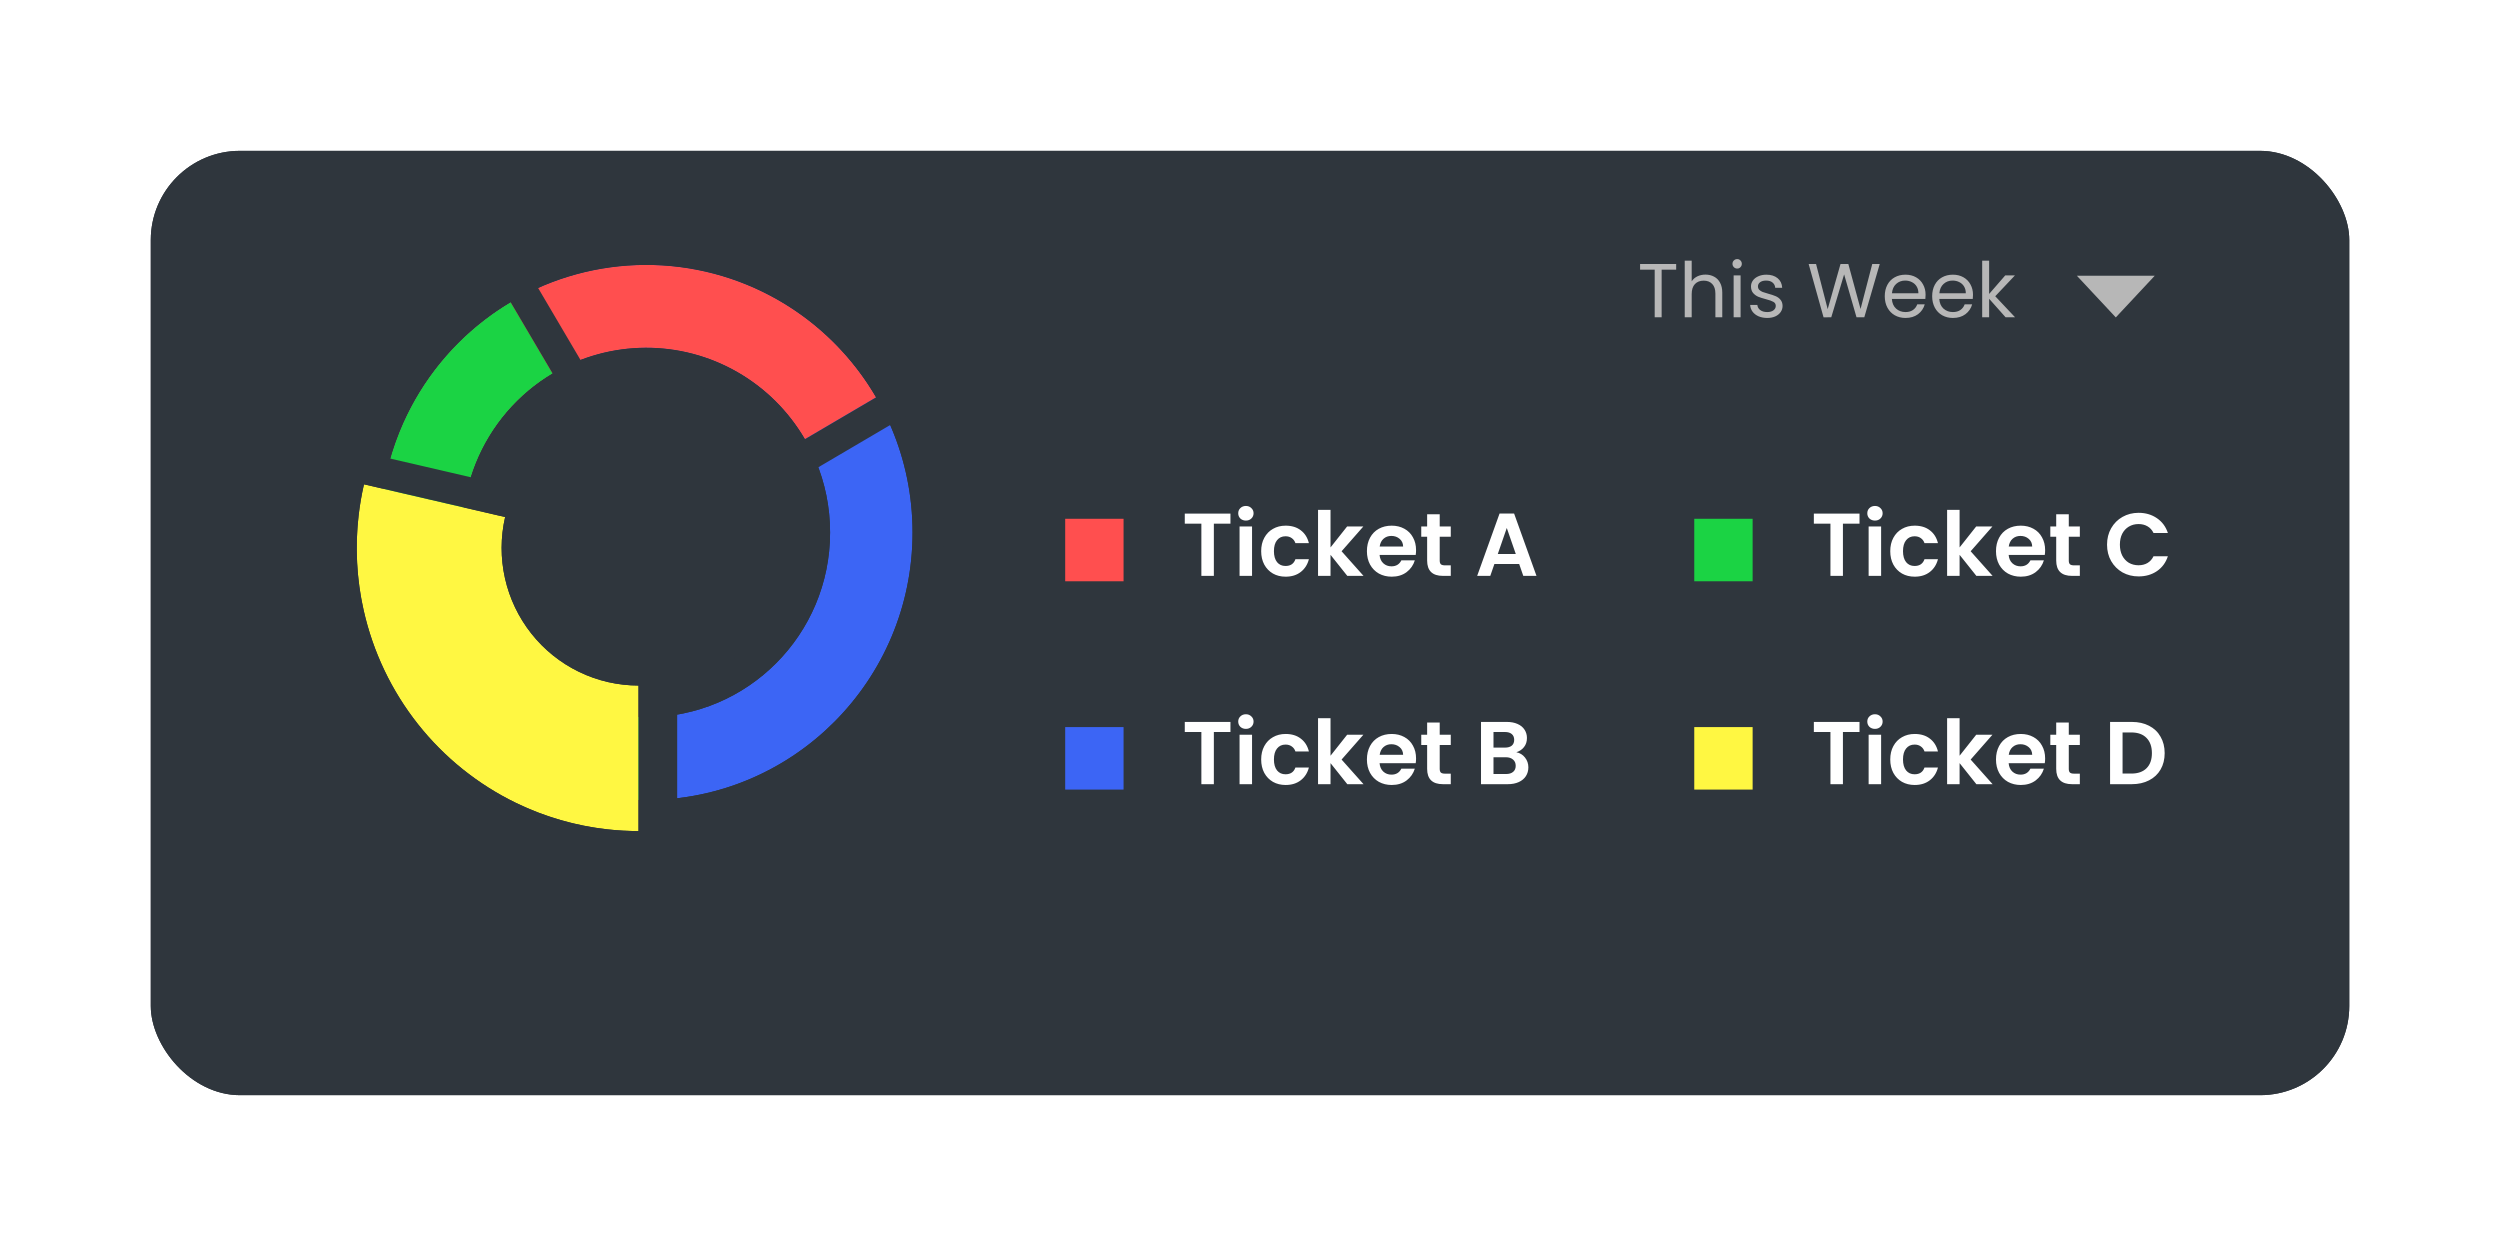 <svg width="481" height="239" viewBox="0 0 481 239" fill="none" xmlns="http://www.w3.org/2000/svg">
<g filter="url(#filter0_d_106_82)">
<rect x="29.009" y="14.315" width="422.991" height="181.685" rx="17.161" fill="#2F363D"/>
</g>
<g filter="url(#filter1_d_106_82)">
<rect x="29.009" y="14.315" width="422.991" height="181.685" rx="17.161" fill="#2F363D"/>
</g>
<path d="M73.096 102.449C73.096 74.017 96.037 50.969 124.335 50.969C152.634 50.969 175.574 74.017 175.574 102.449C175.574 130.88 152.634 153.929 124.335 153.929C96.037 153.929 73.096 130.88 73.096 102.449ZM159.71 102.449C159.71 82.82 143.872 66.907 124.335 66.907C104.798 66.907 88.96 82.82 88.96 102.449C88.96 122.078 104.798 137.991 124.335 137.991C143.872 137.991 159.71 122.078 159.71 102.449Z" fill="#3C65F5"/>
<path fill-rule="evenodd" clip-rule="evenodd" d="M67.154 102.449C67.154 70.721 92.754 45 124.333 45C155.913 45 181.513 70.721 181.513 102.449C181.513 134.177 155.913 159.898 124.333 159.898C92.754 159.898 67.154 134.177 67.154 102.449ZM153.768 102.449C153.768 86.116 140.59 72.876 124.333 72.876C108.077 72.876 94.899 86.116 94.899 102.449C94.899 118.782 108.077 132.022 124.333 132.022C140.59 132.022 153.768 118.782 153.768 102.449ZM124.333 50.969C96.035 50.969 73.095 74.017 73.095 102.449C73.095 130.881 96.035 153.929 124.333 153.929C152.632 153.929 175.572 130.881 175.572 102.449C175.572 74.017 152.632 50.969 124.333 50.969ZM124.333 66.907C143.871 66.907 159.709 82.82 159.709 102.449C159.709 122.078 143.871 137.991 124.333 137.991C104.796 137.991 88.958 122.078 88.958 102.449C88.958 82.82 104.796 66.907 124.333 66.907Z" fill="#2F363D"/>
<path d="M124.333 153.929C115.352 153.929 106.528 151.557 98.746 147.05C90.964 142.544 84.498 136.061 79.996 128.252C75.494 120.444 73.114 111.583 73.095 102.559C73.076 93.535 75.418 84.664 79.886 76.836C84.355 69.008 90.793 62.498 98.556 57.958C106.318 53.418 115.132 51.008 124.114 50.969C133.096 50.93 141.93 53.265 149.731 57.738C157.532 62.211 164.025 68.665 168.561 76.454L154.868 84.502C151.737 79.125 147.253 74.668 141.868 71.58C136.482 68.492 130.383 66.881 124.182 66.907C117.981 66.934 111.896 68.598 106.537 71.732C101.178 74.867 96.733 79.361 93.647 84.766C90.562 90.17 88.945 96.295 88.959 102.525C88.972 108.755 90.615 114.872 93.723 120.264C96.831 125.655 101.295 130.13 106.668 133.241C112.04 136.353 118.132 137.991 124.333 137.991L124.333 153.929Z" fill="#FF4F4F"/>
<path fill-rule="evenodd" clip-rule="evenodd" d="M130.274 159.898L124.333 159.898C114.31 159.898 104.463 157.251 95.779 152.221C87.095 147.192 79.879 139.958 74.855 131.244C69.831 122.53 67.175 112.642 67.154 102.572C67.132 92.501 69.746 82.602 74.733 73.867C79.72 65.131 86.905 57.866 95.567 52.8C104.23 47.733 114.065 45.044 124.088 45C134.112 44.957 143.97 47.562 152.675 52.554C161.381 57.545 168.627 64.748 173.688 73.441L176.688 78.593L152.74 92.668L149.74 87.516C147.135 83.042 143.404 79.334 138.923 76.764C134.442 74.195 129.367 72.854 124.207 72.876C119.048 72.898 113.985 74.283 109.525 76.891C105.066 79.499 101.368 83.239 98.801 87.736C96.234 92.232 94.888 97.328 94.899 102.512C94.91 107.696 96.277 112.786 98.864 117.272C101.45 121.758 105.164 125.482 109.634 128.07C114.105 130.659 119.174 132.022 124.333 132.022L130.274 132.022L130.274 159.898ZM154.862 84.492C151.731 79.119 147.25 74.666 141.868 71.58C136.482 68.492 130.383 66.881 124.182 66.907C117.981 66.934 111.896 68.598 106.537 71.732C101.177 74.867 96.733 79.362 93.647 84.766C90.562 90.17 88.945 96.295 88.958 102.525C88.972 108.755 90.615 114.872 93.723 120.264C96.831 125.655 101.295 130.13 106.668 133.242C112.04 136.353 118.132 137.991 124.333 137.991L124.333 153.929C122.342 153.929 120.359 153.812 118.393 153.582C111.49 152.772 104.802 150.558 98.746 147.05C90.964 142.544 84.498 136.061 79.996 128.253C75.494 120.444 73.114 111.583 73.095 102.559C73.076 93.535 75.418 84.664 79.886 76.836C84.355 69.008 90.793 62.498 98.556 57.958C106.318 53.418 115.132 51.008 124.114 50.969C133.096 50.931 141.93 53.265 149.731 57.738C155.802 61.219 161.082 65.901 165.263 71.478C166.451 73.063 167.55 74.72 168.554 76.443C168.556 76.447 168.558 76.451 168.56 76.454L154.868 84.502C154.866 84.499 154.864 84.496 154.862 84.492Z" fill="#2F363D"/>
<path d="M124.333 153.929C113.101 153.929 102.18 150.221 93.25 143.375C84.321 136.529 77.878 126.924 74.912 116.039C71.947 105.154 72.624 93.592 76.839 83.131C81.054 72.671 88.573 63.891 98.24 58.144L106.318 71.861C99.644 75.829 94.453 81.89 91.543 89.112C88.633 96.334 88.166 104.317 90.213 111.832C92.261 119.347 96.709 125.977 102.874 130.704C109.039 135.43 116.579 137.991 124.333 137.991L124.333 153.929Z" fill="#1BD344"/>
<path fill-rule="evenodd" clip-rule="evenodd" d="M130.276 159.898L124.335 159.898C111.8 159.898 99.613 155.759 89.648 148.12C79.683 140.48 72.493 129.762 69.184 117.615C65.875 105.468 66.63 92.565 71.334 80.892C76.037 69.218 84.428 59.421 95.216 53.008L100.328 49.968L114.458 73.958L109.345 76.998C103.792 80.299 99.473 85.343 97.051 91.352C94.63 97.361 94.241 104.003 95.945 110.256C97.648 116.509 101.349 122.026 106.479 125.959C111.609 129.892 117.882 132.022 124.335 132.022L130.276 132.022L130.276 159.898ZM106.32 71.861C99.646 75.829 94.455 81.89 91.545 89.112C88.635 96.334 88.168 104.317 90.215 111.832C92.262 119.347 96.71 125.977 102.875 130.704C109.04 135.43 116.58 137.991 124.335 137.991L124.335 153.929C122.342 153.929 120.358 153.812 118.394 153.582C109.289 152.514 100.597 149.006 93.252 143.375C84.322 136.529 77.879 126.924 74.914 116.039C71.948 105.154 72.625 93.592 76.84 83.131C80.307 74.527 86.01 67.06 93.304 61.483C94.878 60.279 96.526 59.164 98.241 58.144L106.32 71.861Z" fill="#2F363D"/>
<path d="M122.85 159.898C114.695 159.898 106.645 158.049 99.299 154.489C91.954 150.93 85.503 145.751 80.426 139.339C75.349 132.927 71.778 125.446 69.978 117.455C68.178 109.463 68.195 101.167 70.03 93.183L97.185 99.481C96.294 103.36 96.285 107.391 97.16 111.274C98.034 115.157 99.77 118.792 102.236 121.908C104.703 125.024 107.838 127.54 111.407 129.269C114.976 130.999 118.887 131.897 122.85 131.897L122.85 159.898Z" fill="#FFF742"/>
<path fill-rule="evenodd" clip-rule="evenodd" d="M128.789 165.866L122.848 165.866C113.799 165.866 104.867 163.815 96.717 159.866C88.567 155.916 81.408 150.17 75.775 143.055C70.142 135.94 66.179 127.64 64.182 118.772C62.185 109.905 62.204 100.699 64.24 91.841L65.576 86.025L104.308 95.008L102.972 100.823C102.281 103.828 102.275 106.95 102.952 109.957C103.629 112.964 104.973 115.779 106.884 118.192C108.794 120.605 111.222 122.554 113.986 123.893C116.75 125.233 119.779 125.929 122.848 125.929L128.789 125.929L128.789 165.866ZM97.18 99.494C96.292 103.369 96.284 107.396 97.158 111.274C98.032 115.157 99.768 118.792 102.235 121.908C104.701 125.024 107.836 127.54 111.405 129.269C114.974 130.999 118.886 131.897 122.848 131.897L122.848 159.898C120.859 159.898 118.876 159.788 116.908 159.57C110.808 158.894 104.851 157.181 99.298 154.49C91.952 150.93 85.501 145.751 80.424 139.339C75.347 132.927 71.776 125.446 69.976 117.455C68.615 111.413 68.293 105.197 69.01 99.073C69.24 97.106 69.578 95.148 70.022 93.209C70.024 93.2 70.026 93.192 70.028 93.183L97.183 99.481C97.182 99.485 97.181 99.49 97.18 99.494Z" fill="#2F363D"/>
<path d="M322.495 50.789V51.878H319.7V61.041H318.362V51.878H315.552V50.789H322.495ZM328.144 52.834C328.752 52.834 329.301 52.966 329.791 53.231C330.281 53.486 330.664 53.873 330.938 54.393C331.223 54.913 331.365 55.545 331.365 56.29V61.041H330.041V56.482C330.041 55.678 329.84 55.065 329.438 54.643C329.036 54.212 328.487 53.996 327.791 53.996C327.085 53.996 326.521 54.216 326.099 54.658C325.687 55.099 325.481 55.741 325.481 56.585V61.041H324.143V50.157H325.481V54.128C325.746 53.716 326.109 53.398 326.57 53.172C327.04 52.947 327.565 52.834 328.144 52.834ZM334.243 51.672C333.988 51.672 333.772 51.584 333.596 51.407C333.419 51.23 333.331 51.015 333.331 50.76C333.331 50.505 333.419 50.289 333.596 50.113C333.772 49.936 333.988 49.848 334.243 49.848C334.488 49.848 334.694 49.936 334.861 50.113C335.037 50.289 335.125 50.505 335.125 50.76C335.125 51.015 335.037 51.23 334.861 51.407C334.694 51.584 334.488 51.672 334.243 51.672ZM334.89 52.981V61.041H333.551V52.981H334.89ZM340.025 61.174C339.407 61.174 338.853 61.071 338.363 60.865C337.872 60.649 337.485 60.355 337.201 59.982C336.916 59.6 336.759 59.164 336.73 58.673H338.113C338.152 59.075 338.338 59.404 338.672 59.659C339.015 59.914 339.461 60.041 340.01 60.041C340.52 60.041 340.922 59.928 341.216 59.703C341.51 59.477 341.658 59.193 341.658 58.85C341.658 58.497 341.501 58.237 341.187 58.07C340.873 57.894 340.388 57.722 339.731 57.555C339.133 57.398 338.642 57.242 338.26 57.085C337.887 56.918 337.564 56.678 337.289 56.364C337.024 56.04 336.892 55.619 336.892 55.099C336.892 54.687 337.014 54.31 337.26 53.966C337.505 53.623 337.853 53.353 338.304 53.157C338.755 52.951 339.27 52.849 339.848 52.849C340.741 52.849 341.461 53.074 342.011 53.525C342.56 53.976 342.854 54.594 342.893 55.379H341.555C341.525 54.957 341.354 54.618 341.04 54.364C340.736 54.109 340.324 53.981 339.804 53.981C339.324 53.981 338.941 54.084 338.657 54.29C338.373 54.496 338.23 54.766 338.23 55.099C338.23 55.364 338.314 55.584 338.48 55.761C338.657 55.928 338.873 56.065 339.128 56.173C339.392 56.271 339.755 56.384 340.216 56.511C340.795 56.668 341.265 56.825 341.628 56.982C341.991 57.129 342.3 57.354 342.555 57.658C342.82 57.962 342.957 58.359 342.967 58.85C342.967 59.291 342.844 59.688 342.599 60.041C342.354 60.394 342.006 60.674 341.555 60.88C341.113 61.076 340.603 61.174 340.025 61.174ZM361.663 50.789L358.692 61.041H357.191L354.809 52.79L352.337 61.041L350.852 61.056L347.983 50.789H349.41L351.646 59.482L354.117 50.789H355.618L357.971 59.453L360.222 50.789H361.663ZM370.482 56.702C370.482 56.957 370.468 57.227 370.438 57.511H363.996C364.045 58.306 364.314 58.928 364.805 59.379C365.305 59.821 365.908 60.041 366.614 60.041C367.193 60.041 367.673 59.909 368.055 59.644C368.448 59.37 368.722 59.007 368.879 58.556H370.321C370.105 59.33 369.673 59.963 369.026 60.453C368.379 60.934 367.575 61.174 366.614 61.174C365.849 61.174 365.163 61.002 364.555 60.659C363.956 60.316 363.486 59.83 363.143 59.203C362.799 58.566 362.628 57.83 362.628 56.996C362.628 56.163 362.794 55.432 363.128 54.805C363.461 54.177 363.927 53.697 364.525 53.363C365.133 53.02 365.829 52.849 366.614 52.849C367.379 52.849 368.055 53.015 368.644 53.349C369.232 53.682 369.683 54.143 369.997 54.731C370.321 55.31 370.482 55.967 370.482 56.702ZM369.1 56.423C369.1 55.913 368.987 55.477 368.762 55.114C368.536 54.741 368.227 54.462 367.835 54.275C367.452 54.079 367.026 53.981 366.555 53.981C365.878 53.981 365.3 54.197 364.819 54.628C364.349 55.06 364.079 55.658 364.01 56.423H369.1ZM379.604 56.702C379.604 56.957 379.589 57.227 379.56 57.511H373.117C373.166 58.306 373.436 58.928 373.926 59.379C374.426 59.821 375.029 60.041 375.735 60.041C376.314 60.041 376.794 59.909 377.177 59.644C377.569 59.37 377.844 59.007 378.001 58.556H379.442C379.226 59.33 378.795 59.963 378.148 60.453C377.501 60.934 376.696 61.174 375.735 61.174C374.971 61.174 374.284 61.002 373.676 60.659C373.078 60.316 372.607 59.83 372.264 59.203C371.921 58.566 371.749 57.83 371.749 56.996C371.749 56.163 371.916 55.432 372.249 54.805C372.583 54.177 373.049 53.697 373.647 53.363C374.255 53.02 374.951 52.849 375.735 52.849C376.5 52.849 377.177 53.015 377.765 53.349C378.354 53.682 378.805 54.143 379.119 54.731C379.442 55.31 379.604 55.967 379.604 56.702ZM378.221 56.423C378.221 55.913 378.108 55.477 377.883 55.114C377.657 54.741 377.349 54.462 376.956 54.275C376.574 54.079 376.147 53.981 375.677 53.981C375 53.981 374.421 54.197 373.941 54.628C373.47 55.06 373.201 55.658 373.132 56.423H378.221ZM385.872 61.041L382.709 57.482V61.041H381.371V50.157H382.709V56.555L385.813 52.981H387.681L383.886 56.996L387.696 61.041H385.872Z" fill="#B7B7B7"/>
<path d="M399.594 53.057L407.081 61.072L414.567 53.057" fill="#B7B7B7"/>
<path d="M236.738 98.82V100.76H233.546V110.799H231.144V100.76H227.952V98.82H236.738ZM239.71 100.159C239.286 100.159 238.932 100.027 238.646 99.764C238.371 99.49 238.234 99.152 238.234 98.752C238.234 98.351 238.371 98.019 238.646 97.756C238.932 97.482 239.286 97.345 239.71 97.345C240.133 97.345 240.482 97.482 240.757 97.756C241.043 98.019 241.186 98.351 241.186 98.752C241.186 99.152 241.043 99.49 240.757 99.764C240.482 100.027 240.133 100.159 239.71 100.159ZM240.894 101.292V110.799H238.491V101.292H240.894ZM242.65 106.045C242.65 105.061 242.85 104.203 243.25 103.471C243.651 102.727 244.206 102.155 244.915 101.755C245.624 101.343 246.436 101.137 247.352 101.137C248.53 101.137 249.503 101.435 250.269 102.029C251.047 102.613 251.568 103.437 251.831 104.501H249.239C249.102 104.089 248.868 103.768 248.536 103.54C248.215 103.299 247.815 103.179 247.335 103.179C246.648 103.179 246.105 103.431 245.704 103.934C245.304 104.426 245.104 105.13 245.104 106.045C245.104 106.949 245.304 107.652 245.704 108.156C246.105 108.648 246.648 108.894 247.335 108.894C248.307 108.894 248.942 108.459 249.239 107.59H251.831C251.568 108.619 251.047 109.437 250.269 110.044C249.491 110.65 248.519 110.953 247.352 110.953C246.436 110.953 245.624 110.753 244.915 110.352C244.206 109.941 243.651 109.369 243.25 108.636C242.85 107.893 242.65 107.029 242.65 106.045ZM259.219 110.799L255.993 106.749V110.799H253.591V98.1H255.993V105.324L259.185 101.292H262.308L258.121 106.062L262.343 110.799H259.219ZM272.45 105.839C272.45 106.182 272.427 106.491 272.381 106.766H265.431C265.489 107.452 265.729 107.99 266.152 108.379C266.575 108.768 267.096 108.962 267.714 108.962C268.606 108.962 269.241 108.579 269.619 107.813H272.21C271.935 108.728 271.409 109.483 270.631 110.078C269.853 110.661 268.898 110.953 267.765 110.953C266.85 110.953 266.026 110.753 265.294 110.352C264.573 109.941 264.007 109.363 263.595 108.619C263.195 107.876 262.995 107.017 262.995 106.045C262.995 105.061 263.195 104.197 263.595 103.454C263.996 102.71 264.556 102.138 265.277 101.738C265.998 101.337 266.827 101.137 267.765 101.137C268.669 101.137 269.476 101.332 270.185 101.721C270.906 102.11 271.461 102.664 271.85 103.385C272.25 104.094 272.45 104.912 272.45 105.839ZM269.962 105.153C269.95 104.535 269.727 104.043 269.293 103.677C268.858 103.299 268.326 103.111 267.697 103.111C267.102 103.111 266.598 103.294 266.186 103.66C265.786 104.014 265.54 104.512 265.449 105.153H269.962ZM277.001 103.265V107.864C277.001 108.184 277.075 108.419 277.224 108.568C277.384 108.705 277.647 108.774 278.013 108.774H279.129V110.799H277.619C275.594 110.799 274.581 109.815 274.581 107.847V103.265H273.449V101.292H274.581V98.941H277.001V101.292H279.129V103.265H277.001ZM292.291 108.516H287.52L286.731 110.799H284.208L288.515 98.803H291.313L295.62 110.799H293.08L292.291 108.516ZM291.639 106.594L289.905 101.583L288.172 106.594H291.639Z" fill="white"/>
<rect x="204.943" y="99.814" width="11.23" height="12.023" fill="#FF4F4F"/>
<path d="M357.771 98.82V100.76H354.579V110.799H352.177V100.76H348.985V98.82H357.771ZM360.743 100.159C360.319 100.159 359.965 100.027 359.679 99.764C359.404 99.49 359.267 99.152 359.267 98.752C359.267 98.351 359.404 98.019 359.679 97.756C359.965 97.482 360.319 97.345 360.743 97.345C361.166 97.345 361.515 97.482 361.789 97.756C362.075 98.019 362.218 98.351 362.218 98.752C362.218 99.152 362.075 99.49 361.789 99.764C361.515 100.027 361.166 100.159 360.743 100.159ZM361.927 101.292V110.799H359.524V101.292H361.927ZM363.683 106.045C363.683 105.061 363.883 104.203 364.283 103.471C364.684 102.727 365.239 102.155 365.948 101.755C366.657 101.343 367.469 101.137 368.385 101.137C369.563 101.137 370.536 101.435 371.302 102.029C372.08 102.613 372.601 103.437 372.864 104.501H370.272C370.135 104.089 369.901 103.768 369.569 103.54C369.248 103.299 368.848 103.179 368.368 103.179C367.681 103.179 367.138 103.431 366.737 103.934C366.337 104.426 366.137 105.13 366.137 106.045C366.137 106.949 366.337 107.652 366.737 108.156C367.138 108.648 367.681 108.894 368.368 108.894C369.34 108.894 369.975 108.459 370.272 107.59H372.864C372.601 108.619 372.08 109.437 371.302 110.044C370.524 110.65 369.552 110.953 368.385 110.953C367.469 110.953 366.657 110.753 365.948 110.352C365.239 109.941 364.684 109.369 364.283 108.636C363.883 107.893 363.683 107.029 363.683 106.045ZM380.252 110.799L377.026 106.749V110.799H374.624V98.1H377.026V105.324L380.218 101.292H383.341L379.154 106.062L383.376 110.799H380.252ZM393.483 105.839C393.483 106.182 393.46 106.491 393.414 106.766H386.464C386.522 107.452 386.762 107.99 387.185 108.379C387.608 108.768 388.129 108.962 388.747 108.962C389.639 108.962 390.274 108.579 390.652 107.813H393.243C392.968 108.728 392.442 109.483 391.664 110.078C390.886 110.661 389.931 110.953 388.798 110.953C387.883 110.953 387.059 110.753 386.327 110.352C385.606 109.941 385.04 109.363 384.628 108.619C384.228 107.876 384.028 107.017 384.028 106.045C384.028 105.061 384.228 104.197 384.628 103.454C385.029 102.71 385.589 102.138 386.31 101.738C387.031 101.337 387.86 101.137 388.798 101.137C389.702 101.137 390.509 101.332 391.218 101.721C391.939 102.11 392.493 102.664 392.882 103.385C393.283 104.094 393.483 104.912 393.483 105.839ZM390.995 105.153C390.983 104.535 390.76 104.043 390.326 103.677C389.891 103.299 389.359 103.111 388.73 103.111C388.135 103.111 387.631 103.294 387.219 103.66C386.819 104.014 386.573 104.512 386.482 105.153H390.995ZM398.034 103.265V107.864C398.034 108.184 398.108 108.419 398.257 108.568C398.417 108.705 398.68 108.774 399.046 108.774H400.162V110.799H398.652C396.627 110.799 395.614 109.815 395.614 107.847V103.265H394.482V101.292H395.614V98.941H398.034V101.292H400.162V103.265H398.034ZM405.395 104.792C405.395 103.614 405.659 102.561 406.185 101.635C406.723 100.697 407.449 99.97 408.364 99.455C409.291 98.929 410.326 98.666 411.47 98.666C412.809 98.666 413.982 99.009 414.988 99.696C415.995 100.382 416.699 101.332 417.099 102.544H414.336C414.062 101.972 413.673 101.543 413.169 101.257C412.677 100.971 412.105 100.828 411.453 100.828C410.755 100.828 410.132 100.994 409.583 101.326C409.045 101.646 408.622 102.104 408.313 102.699C408.015 103.294 407.867 103.991 407.867 104.792C407.867 105.582 408.015 106.28 408.313 106.886C408.622 107.481 409.045 107.944 409.583 108.276C410.132 108.596 410.755 108.756 411.453 108.756C412.105 108.756 412.677 108.613 413.169 108.327C413.673 108.03 414.062 107.595 414.336 107.023H417.099C416.699 108.247 415.995 109.203 414.988 109.889C413.993 110.564 412.82 110.902 411.47 110.902C410.326 110.902 409.291 110.644 408.364 110.129C407.449 109.603 406.723 108.877 406.185 107.95C405.659 107.023 405.395 105.971 405.395 104.792Z" fill="white"/>
<rect x="325.976" y="99.814" width="11.23" height="12.023" fill="#1BD344"/>
<path d="M236.738 138.898V140.837H233.546V150.876H231.144V140.837H227.952V138.898H236.738ZM239.71 140.236C239.286 140.236 238.932 140.105 238.646 139.842C238.371 139.567 238.234 139.23 238.234 138.829C238.234 138.429 238.371 138.097 238.646 137.834C238.932 137.559 239.286 137.422 239.71 137.422C240.133 137.422 240.482 137.559 240.757 137.834C241.043 138.097 241.186 138.429 241.186 138.829C241.186 139.23 241.043 139.567 240.757 139.842C240.482 140.105 240.133 140.236 239.71 140.236ZM240.894 141.369V150.876H238.491V141.369H240.894ZM242.65 146.123C242.65 145.139 242.85 144.281 243.25 143.548C243.651 142.805 244.206 142.233 244.915 141.832C245.624 141.421 246.436 141.215 247.352 141.215C248.53 141.215 249.503 141.512 250.269 142.107C251.047 142.69 251.568 143.514 251.831 144.578H249.239C249.102 144.166 248.868 143.846 248.536 143.617C248.215 143.377 247.815 143.257 247.335 143.257C246.648 143.257 246.105 143.508 245.704 144.012C245.304 144.504 245.104 145.207 245.104 146.123C245.104 147.026 245.304 147.73 245.704 148.233C246.105 148.725 246.648 148.971 247.335 148.971C248.307 148.971 248.942 148.537 249.239 147.667H251.831C251.568 148.697 251.047 149.515 250.269 150.121C249.491 150.727 248.519 151.031 247.352 151.031C246.436 151.031 245.624 150.83 244.915 150.43C244.206 150.018 243.651 149.446 243.25 148.714C242.85 147.97 242.65 147.106 242.65 146.123ZM259.219 150.876L255.993 146.826V150.876H253.591V138.177H255.993V145.402L259.185 141.369H262.308L258.121 146.14L262.343 150.876H259.219ZM272.45 145.917C272.45 146.26 272.427 146.569 272.381 146.843H265.431C265.489 147.53 265.729 148.067 266.152 148.456C266.575 148.845 267.096 149.04 267.714 149.04C268.606 149.04 269.241 148.657 269.619 147.89H272.21C271.935 148.805 271.409 149.56 270.631 150.155C269.853 150.739 268.898 151.031 267.765 151.031C266.85 151.031 266.026 150.83 265.294 150.43C264.573 150.018 264.007 149.44 263.595 148.697C263.195 147.953 262.995 147.095 262.995 146.123C262.995 145.139 263.195 144.275 263.595 143.531C263.996 142.788 264.556 142.216 265.277 141.815C265.998 141.415 266.827 141.215 267.765 141.215C268.669 141.215 269.476 141.409 270.185 141.798C270.906 142.187 271.461 142.742 271.85 143.463C272.25 144.172 272.45 144.99 272.45 145.917ZM269.962 145.23C269.95 144.612 269.727 144.12 269.293 143.754C268.858 143.377 268.326 143.188 267.697 143.188C267.102 143.188 266.598 143.371 266.186 143.737C265.786 144.092 265.54 144.59 265.449 145.23H269.962ZM277.001 143.343V147.942C277.001 148.262 277.075 148.496 277.224 148.645C277.384 148.782 277.647 148.851 278.013 148.851H279.129V150.876H277.619C275.594 150.876 274.581 149.892 274.581 147.924V143.343H273.449V141.369H274.581V139.018H277.001V141.369H279.129V143.343H277.001ZM291.742 144.733C292.417 144.858 292.972 145.196 293.406 145.745C293.841 146.294 294.058 146.923 294.058 147.633C294.058 148.273 293.898 148.84 293.578 149.332C293.269 149.812 292.817 150.19 292.222 150.464C291.627 150.739 290.924 150.876 290.111 150.876H284.946V138.898H289.888C290.701 138.898 291.398 139.029 291.982 139.293C292.577 139.556 293.023 139.922 293.32 140.391C293.629 140.86 293.784 141.392 293.784 141.987C293.784 142.685 293.595 143.268 293.217 143.737C292.851 144.206 292.359 144.538 291.742 144.733ZM287.348 143.84H289.545C290.117 143.84 290.558 143.714 290.866 143.463C291.175 143.2 291.33 142.828 291.33 142.347C291.33 141.867 291.175 141.495 290.866 141.232C290.558 140.969 290.117 140.837 289.545 140.837H287.348V143.84ZM289.768 148.92C290.352 148.92 290.804 148.782 291.124 148.508C291.456 148.233 291.622 147.844 291.622 147.341C291.622 146.826 291.45 146.426 291.107 146.14C290.763 145.842 290.3 145.694 289.717 145.694H287.348V148.92H289.768Z" fill="white"/>
<rect x="204.943" y="139.892" width="11.23" height="12.023" fill="#3C65F5"/>
<path d="M357.771 138.898V140.837H354.579V150.876H352.177V140.837H348.985V138.898H357.771ZM360.743 140.236C360.319 140.236 359.965 140.105 359.679 139.842C359.404 139.567 359.267 139.23 359.267 138.829C359.267 138.429 359.404 138.097 359.679 137.834C359.965 137.559 360.319 137.422 360.743 137.422C361.166 137.422 361.515 137.559 361.789 137.834C362.075 138.097 362.218 138.429 362.218 138.829C362.218 139.23 362.075 139.567 361.789 139.842C361.515 140.105 361.166 140.236 360.743 140.236ZM361.927 141.369V150.876H359.524V141.369H361.927ZM363.683 146.123C363.683 145.139 363.883 144.281 364.283 143.548C364.684 142.805 365.239 142.233 365.948 141.832C366.657 141.421 367.469 141.215 368.385 141.215C369.563 141.215 370.536 141.512 371.302 142.107C372.08 142.69 372.601 143.514 372.864 144.578H370.272C370.135 144.166 369.901 143.846 369.569 143.617C369.248 143.377 368.848 143.257 368.368 143.257C367.681 143.257 367.138 143.508 366.737 144.012C366.337 144.504 366.137 145.207 366.137 146.123C366.137 147.026 366.337 147.73 366.737 148.233C367.138 148.725 367.681 148.971 368.368 148.971C369.34 148.971 369.975 148.537 370.272 147.667H372.864C372.601 148.697 372.08 149.515 371.302 150.121C370.524 150.727 369.552 151.031 368.385 151.031C367.469 151.031 366.657 150.83 365.948 150.43C365.239 150.018 364.684 149.446 364.283 148.714C363.883 147.97 363.683 147.106 363.683 146.123ZM380.252 150.876L377.026 146.826V150.876H374.624V138.177H377.026V145.402L380.218 141.369H383.341L379.154 146.14L383.376 150.876H380.252ZM393.483 145.917C393.483 146.26 393.46 146.569 393.414 146.843H386.464C386.522 147.53 386.762 148.067 387.185 148.456C387.608 148.845 388.129 149.04 388.747 149.04C389.639 149.04 390.274 148.657 390.652 147.89H393.243C392.968 148.805 392.442 149.56 391.664 150.155C390.886 150.739 389.931 151.031 388.798 151.031C387.883 151.031 387.059 150.83 386.327 150.43C385.606 150.018 385.04 149.44 384.628 148.697C384.228 147.953 384.028 147.095 384.028 146.123C384.028 145.139 384.228 144.275 384.628 143.531C385.029 142.788 385.589 142.216 386.31 141.815C387.031 141.415 387.86 141.215 388.798 141.215C389.702 141.215 390.509 141.409 391.218 141.798C391.939 142.187 392.493 142.742 392.882 143.463C393.283 144.172 393.483 144.99 393.483 145.917ZM390.995 145.23C390.983 144.612 390.76 144.12 390.326 143.754C389.891 143.377 389.359 143.188 388.73 143.188C388.135 143.188 387.631 143.371 387.219 143.737C386.819 144.092 386.573 144.59 386.482 145.23H390.995ZM398.034 143.343V147.942C398.034 148.262 398.108 148.496 398.257 148.645C398.417 148.782 398.68 148.851 399.046 148.851H400.162V150.876H398.652C396.627 150.876 395.614 149.892 395.614 147.924V143.343H394.482V141.369H395.614V139.018H398.034V141.369H400.162V143.343H398.034ZM410.166 138.898C411.425 138.898 412.529 139.144 413.478 139.636C414.439 140.128 415.177 140.831 415.692 141.747C416.218 142.65 416.481 143.703 416.481 144.904C416.481 146.105 416.218 147.158 415.692 148.062C415.177 148.954 414.439 149.646 413.478 150.138C412.529 150.63 411.425 150.876 410.166 150.876H405.979V138.898H410.166ZM410.08 148.834C411.339 148.834 412.311 148.491 412.998 147.804C413.684 147.118 414.027 146.151 414.027 144.904C414.027 143.657 413.684 142.685 412.998 141.987C412.311 141.278 411.339 140.923 410.08 140.923H408.381V148.834H410.08Z" fill="white"/>
<rect x="325.976" y="139.892" width="11.23" height="12.023" fill="#FFF742"/>
<defs>
<filter id="filter0_d_106_82" x="0.816" y="0.832" width="479.377" height="238.07" filterUnits="userSpaceOnUse" color-interpolation-filters="sRGB">
<feFlood flood-opacity="0" result="BackgroundImageFix"/>
<feColorMatrix in="SourceAlpha" type="matrix" values="0 0 0 0 0 0 0 0 0 0 0 0 0 0 0 0 0 0 127 0" result="hardAlpha"/>
<feOffset dy="14.709"/>
<feGaussianBlur stdDeviation="14.096"/>
<feColorMatrix type="matrix" values="0 0 0 0 0.243 0 0 0 0 0.286 0 0 0 0 0.329 0 0 0 0.04 0"/>
<feBlend mode="normal" in2="BackgroundImageFix" result="effect1_dropShadow_106_82"/>
<feBlend mode="normal" in="SourceGraphic" in2="effect1_dropShadow_106_82" result="shape"/>
</filter>
<filter id="filter1_d_106_82" x="0.816" y="0.832" width="479.377" height="238.07" filterUnits="userSpaceOnUse" color-interpolation-filters="sRGB">
<feFlood flood-opacity="0" result="BackgroundImageFix"/>
<feColorMatrix in="SourceAlpha" type="matrix" values="0 0 0 0 0 0 0 0 0 0 0 0 0 0 0 0 0 0 127 0" result="hardAlpha"/>
<feOffset dy="14.709"/>
<feGaussianBlur stdDeviation="14.096"/>
<feColorMatrix type="matrix" values="0 0 0 0 0.243 0 0 0 0 0.286 0 0 0 0 0.329 0 0 0 0.04 0"/>
<feBlend mode="normal" in2="BackgroundImageFix" result="effect1_dropShadow_106_82"/>
<feBlend mode="normal" in="SourceGraphic" in2="effect1_dropShadow_106_82" result="shape"/>
</filter>
</defs>
</svg>
